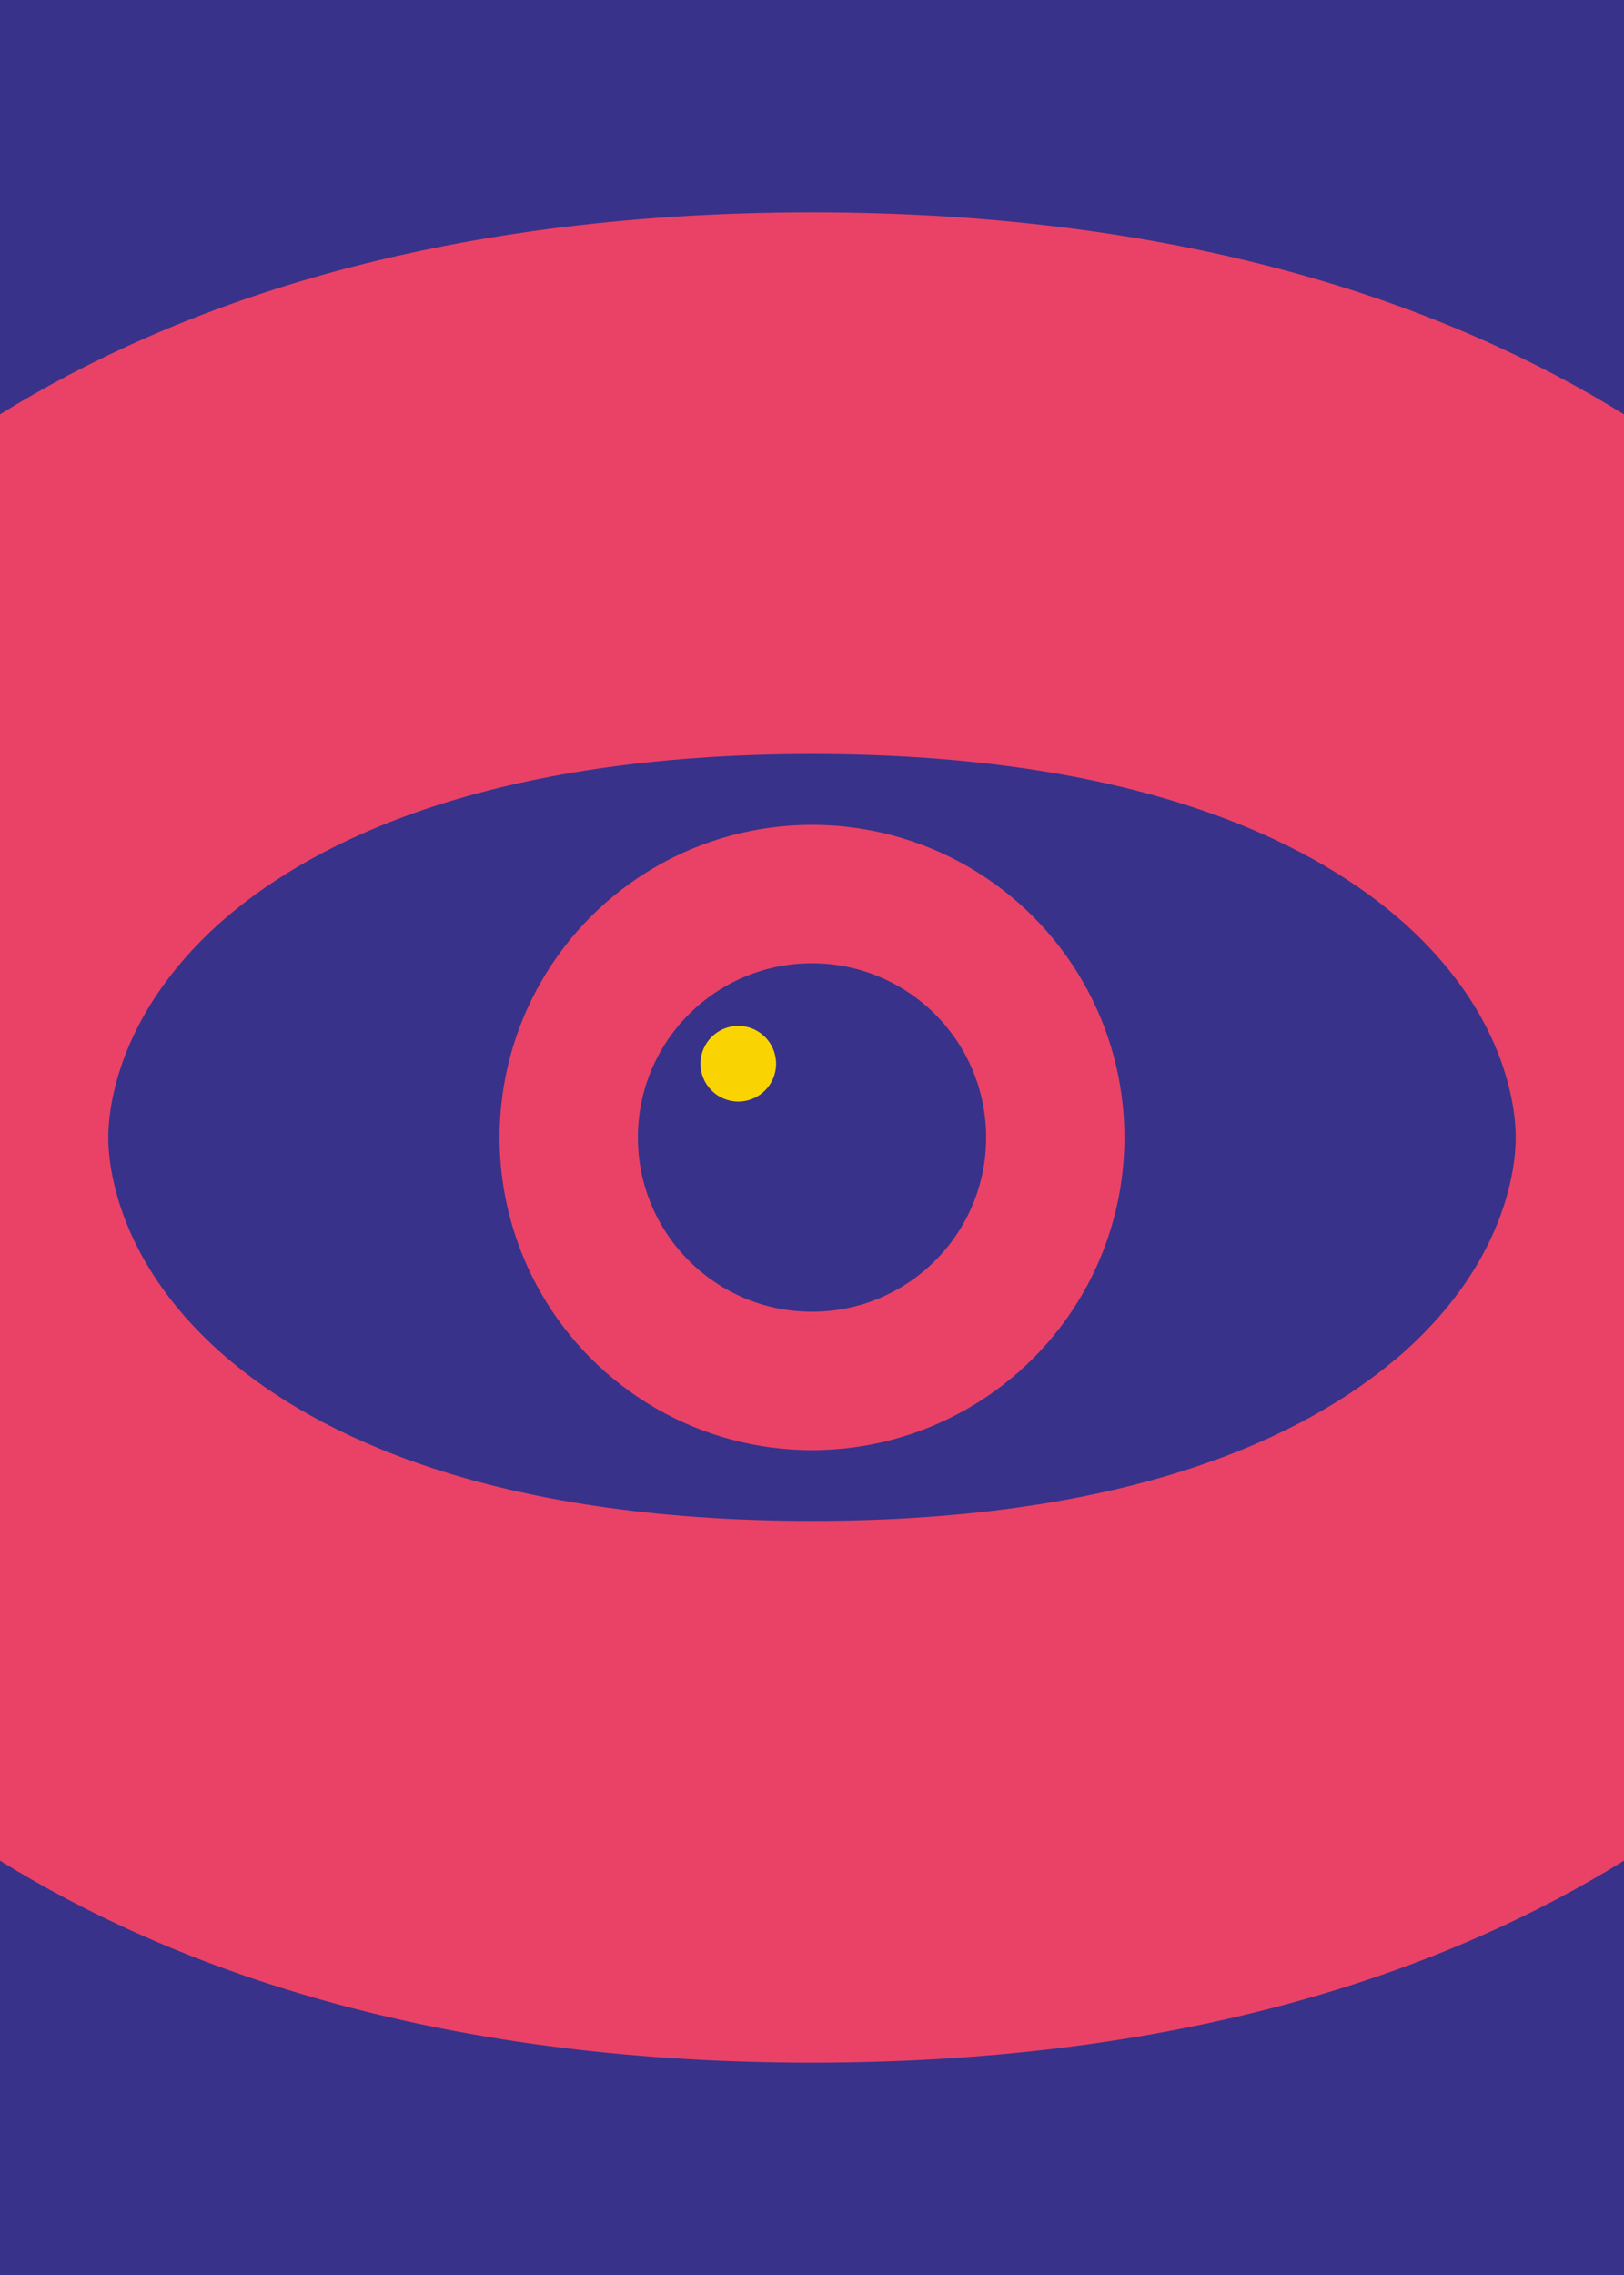 <svg xmlns="http://www.w3.org/2000/svg" viewBox="0 0 180 252">
    <defs>
        <style>
            .card5_cls-1 { fill: #38328a; } .card5_cls-2 { fill: #e94266; } .card5_cls-3 { fill: #fad402; } #card5eyeopen, #card5eyeclosed { visibility: hidden; opacity: 0; }
        </style>
    </defs>
    <g>
        <path d="M0 0h180v252H0z" class="card5_cls-1"/>
        <g id="card5-group">
            <g id="card5-iris">
                <circle cx="90" cy="126" r="34.63" class="card5_cls-2"/>
                <circle cx="90" cy="126" r="19.3" class="card5_cls-1"/>
                <circle cx="81.83" cy="117.83" r="4.19" class="card5_cls-3"/>
            </g>
            <path id="card5eye" d="M90 23.52c-42.4 0-71.2 10.72-90 22.38v160.2c18.8 11.66 47.6 22.38 90 22.38s71.2-10.72 90-22.38V45.9c-18.8-11.66-47.6-22.38-90-22.38zm64.6 127.1c-9.66 8.15-28.7 17.85-64.6 17.85s-54.94-9.7-64.6-17.84C13 140.17 12 129.13 12 126s1-14.17 13.38-24.64C35.06 93.23 54.1 83.52 90 83.52s54.94 9.7 64.6 17.84C167 111.83 168 122.86 168 126s-1 14.17-13.4 24.64z" class="card5_cls-2"/>
            <path id="card5eyeopen" d="M90 23.52c-42.4 0-71.2 10.72-90 22.38v160.2c18.8 11.66 47.6 22.38 90 22.38s71.2-10.72 90-22.38V45.9c-18.8-11.66-47.6-22.38-90-22.38zm64.6 127.1c-9.66 8.15-28.7 17.85-64.6 17.85s-54.94-9.7-64.6-17.84C13 140.17 12 129.13 12 126s1-14.17 13.38-24.64C35.06 93.23 54.1 83.52 90 83.52s54.94 9.7 64.6 17.84C167 111.83 168 122.86 168 126s-1 14.17-13.4 24.64z" class="card5_cls-2"/>
            <path id="card5eyeclosed" d="M90 23.52c-42.4 0-71.2 10.72-90 22.38v160.2c18.8 11.66 47.6 22.38 90 22.38s71.2-10.72 90-22.38V45.9c-18.8-11.66-47.6-22.38-90-22.38zm64.6 123.17c-9.66 8.12-28.7 17.92-64.6 17.92s-54.94-9.42-64.6-17.56C13 136.6 15.43 129.5 12 126c-2.18-2.25 1.6 15.5 13.38 26.67 9.06 8.6 28.7 14.2 64.6 14.2s53.58-6.35 64.58-15.32c12.6-10.26 15.5-27.88 13.44-25.55-3.86 4.25-1 10.23-13.4 20.7z" class="card5_cls-2"/>
        </g>
    </g>
</svg>